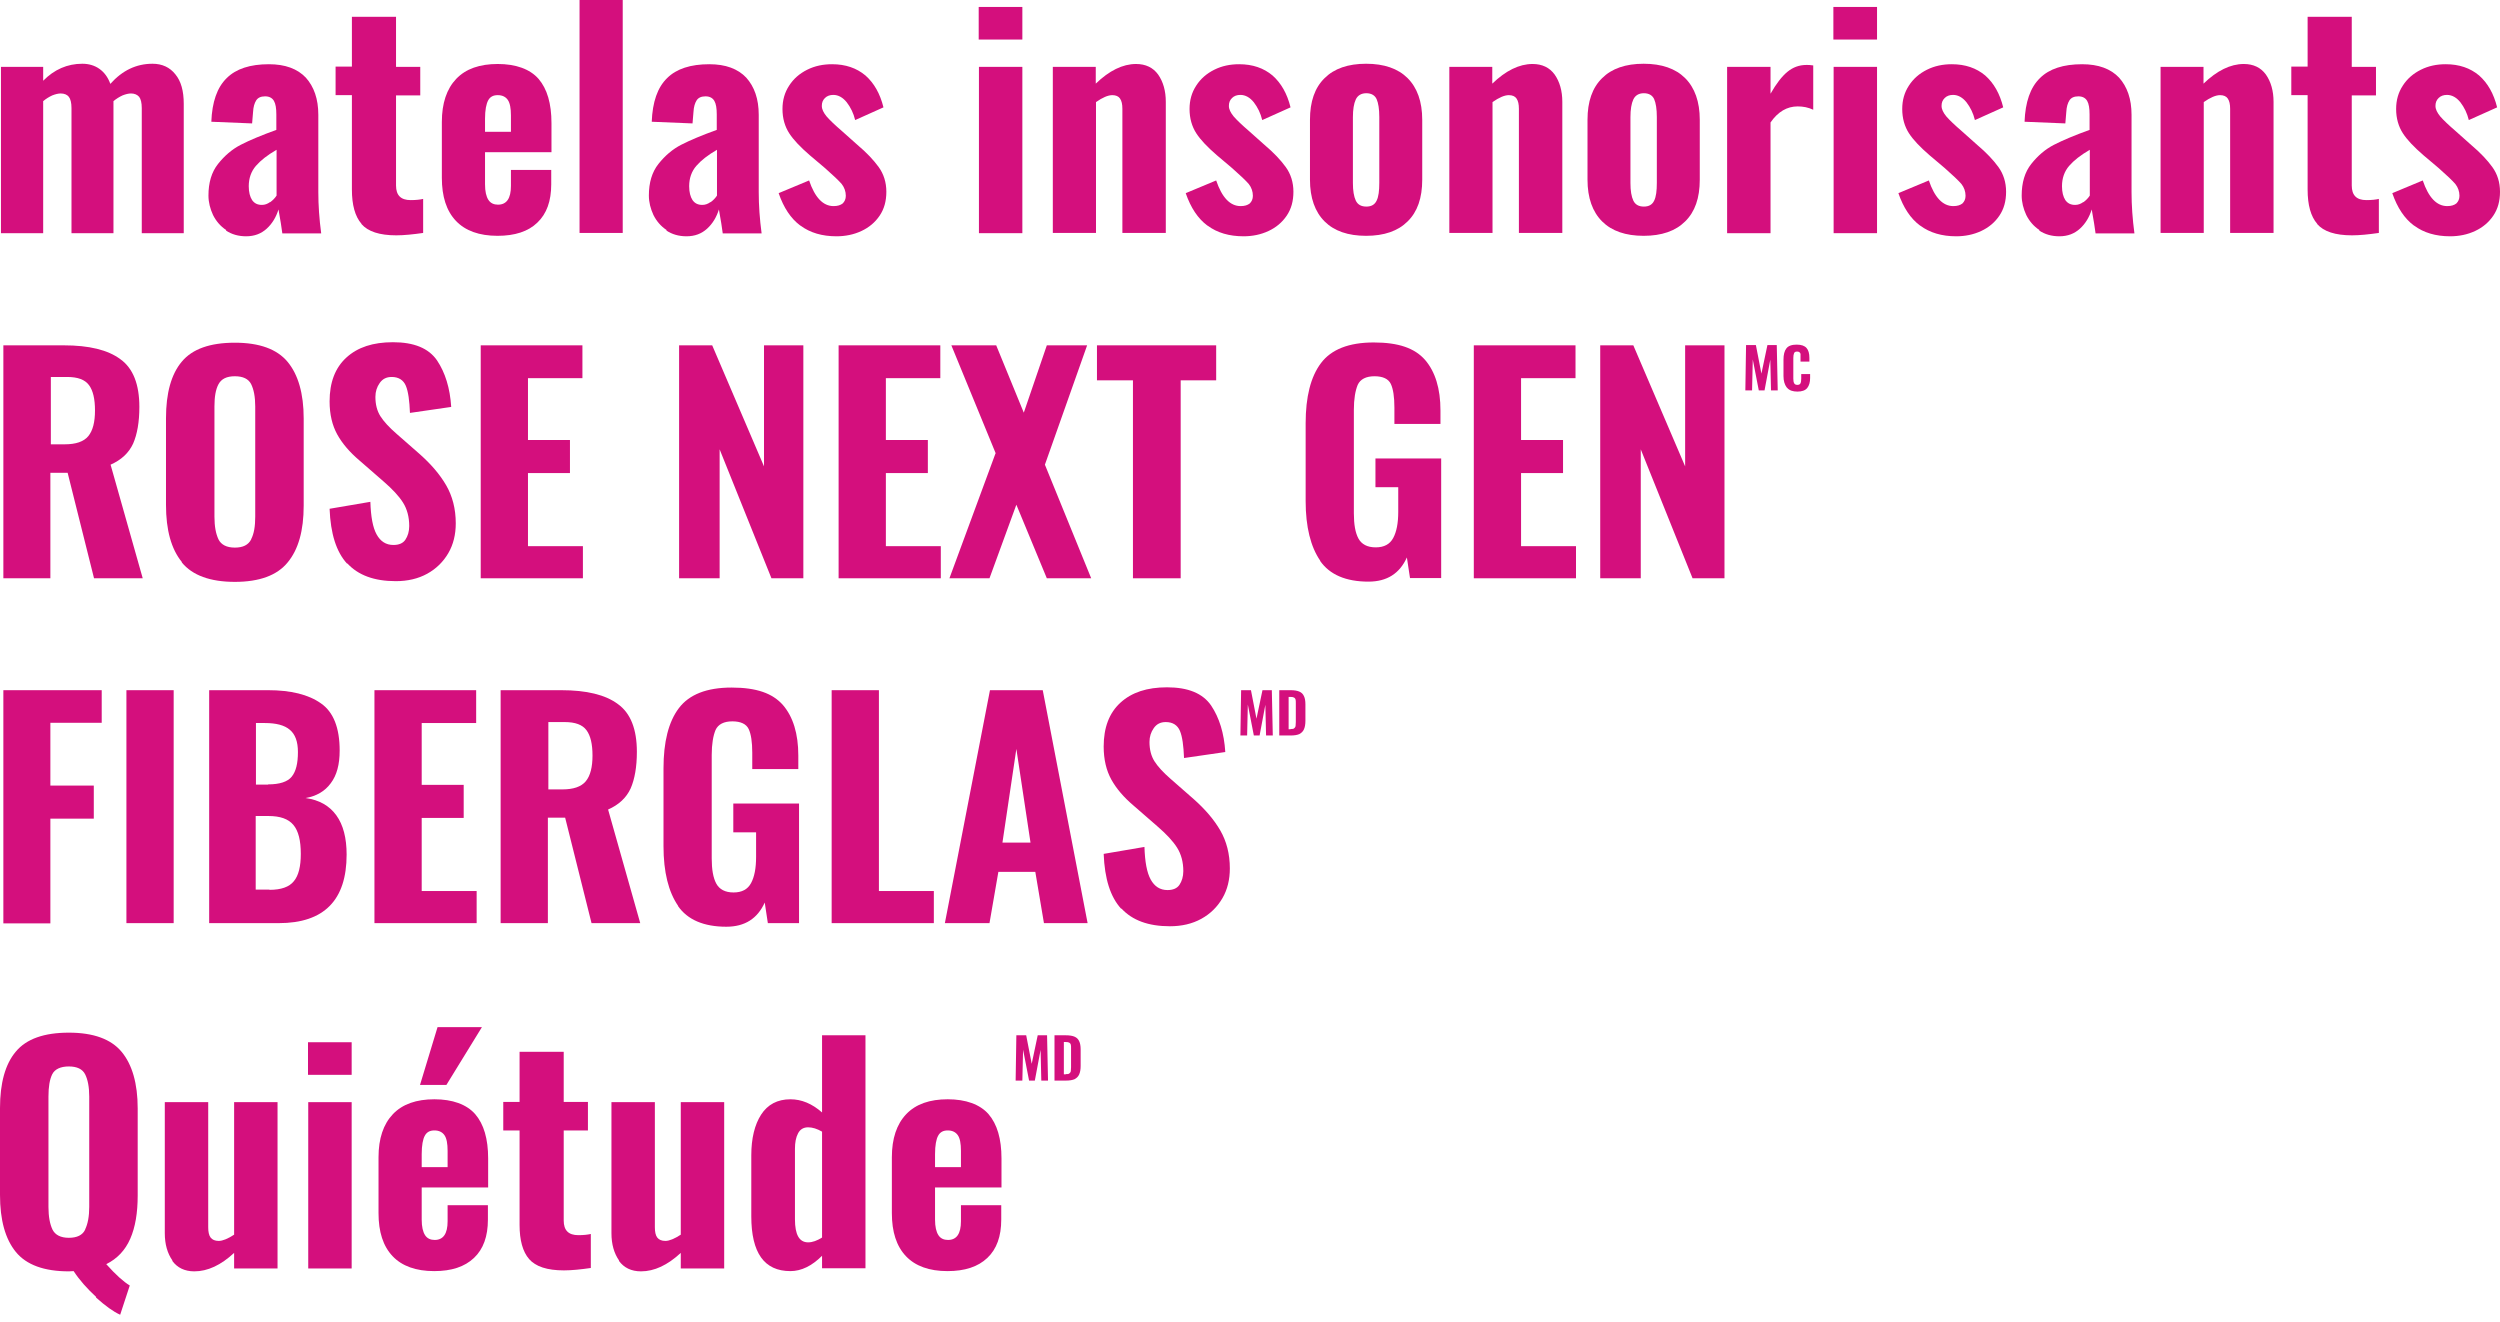 <svg width="259" height="137" viewBox="0 0 259 137" fill="none" xmlns="http://www.w3.org/2000/svg">
<path d="M0.099 6.927H4.473V8.367C5.616 7.2 6.983 6.604 8.524 6.604C9.195 6.604 9.791 6.778 10.288 7.126C10.785 7.473 11.183 7.995 11.431 8.69C12.674 7.299 14.116 6.604 15.805 6.604C16.799 6.604 17.595 6.977 18.166 7.697C18.763 8.417 19.036 9.435 19.036 10.751V24.157H14.687V11.197C14.687 10.651 14.588 10.254 14.414 10.03C14.215 9.807 13.941 9.683 13.569 9.683C13.32 9.683 13.022 9.757 12.699 9.882C12.376 10.03 12.053 10.229 11.755 10.477V24.157H7.406V11.197C7.406 10.651 7.306 10.254 7.132 10.03C6.958 9.807 6.66 9.683 6.287 9.683C6.039 9.683 5.741 9.757 5.418 9.882C5.094 10.03 4.771 10.229 4.473 10.477V24.157H0.099V6.927Z" fill="#D40F7D"/>
<path d="M23.435 23.835C22.838 23.438 22.391 22.916 22.068 22.271C21.77 21.625 21.596 20.955 21.596 20.26C21.596 18.919 21.919 17.826 22.59 16.982C23.261 16.138 24.031 15.468 24.951 14.996C25.87 14.524 27.113 14.003 28.629 13.457V11.843C28.629 11.222 28.554 10.751 28.38 10.453C28.206 10.155 27.908 9.981 27.461 9.981C27.013 9.981 26.715 10.13 26.541 10.403C26.367 10.676 26.243 11.073 26.218 11.595L26.119 12.786L21.894 12.613C21.969 10.577 22.491 9.062 23.485 8.094C24.454 7.126 25.92 6.654 27.858 6.654C29.548 6.654 30.816 7.126 31.685 8.044C32.53 8.988 32.978 10.254 32.978 11.893V19.912C32.978 21.253 33.077 22.693 33.276 24.182H29.25C29.175 23.611 29.051 22.792 28.852 21.7C28.604 22.494 28.206 23.165 27.635 23.686C27.063 24.207 26.367 24.48 25.497 24.48C24.702 24.48 24.006 24.282 23.41 23.884L23.435 23.835ZM27.983 20.955C28.256 20.756 28.48 20.533 28.654 20.26V15.518C27.709 16.064 27.013 16.61 26.516 17.181C26.019 17.752 25.771 18.472 25.771 19.291C25.771 19.912 25.895 20.384 26.119 20.731C26.367 21.079 26.69 21.228 27.138 21.228C27.436 21.228 27.709 21.129 27.983 20.93V20.955Z" fill="#D40F7D"/>
<path d="M37.451 23.189C36.78 22.419 36.457 21.228 36.457 19.639V9.857H34.767V6.902H36.457V1.738H41.029V6.927H43.539V9.881H41.029V19.217C41.029 20.235 41.526 20.731 42.545 20.731C43.092 20.731 43.514 20.682 43.838 20.607V24.133C42.794 24.282 41.849 24.381 41.054 24.381C39.315 24.381 38.122 23.984 37.451 23.214V23.189Z" fill="#D40F7D"/>
<path d="M47.242 22.891C46.248 21.849 45.776 20.359 45.776 18.422V12.637C45.776 10.701 46.273 9.211 47.267 8.168C48.261 7.126 49.703 6.629 51.566 6.629C53.43 6.629 54.897 7.15 55.791 8.168C56.686 9.211 57.133 10.726 57.133 12.761V15.766H50.249V19.093C50.249 19.837 50.374 20.359 50.597 20.706C50.821 21.054 51.169 21.203 51.591 21.203C52.486 21.203 52.933 20.558 52.933 19.266V17.603H57.108V19.093C57.108 20.831 56.636 22.146 55.667 23.065C54.723 23.984 53.331 24.431 51.542 24.431C49.653 24.431 48.212 23.909 47.242 22.891ZM52.933 13.63V11.967C52.933 11.222 52.834 10.676 52.61 10.353C52.387 10.03 52.039 9.857 51.566 9.857C51.094 9.857 50.771 10.03 50.572 10.403C50.374 10.775 50.249 11.396 50.249 12.315V13.655H52.933V13.63Z" fill="#D40F7D"/>
<path d="M60.041 0H64.514V24.133H60.041V0Z" fill="#D40F7D"/>
<path d="M69.062 23.835C68.465 23.438 68.018 22.916 67.695 22.271C67.397 21.625 67.223 20.955 67.223 20.26C67.223 18.919 67.546 17.826 68.217 16.982C68.888 16.138 69.658 15.468 70.578 14.996C71.497 14.524 72.74 14.003 74.256 13.457V11.843C74.256 11.222 74.181 10.751 74.007 10.453C73.833 10.155 73.535 9.981 73.088 9.981C72.64 9.981 72.342 10.13 72.168 10.403C71.994 10.676 71.87 11.073 71.845 11.595L71.746 12.786L67.521 12.613C67.595 10.577 68.117 9.062 69.111 8.094C70.081 7.126 71.547 6.654 73.485 6.654C75.175 6.654 76.442 7.126 77.312 8.044C78.157 8.988 78.605 10.254 78.605 11.893V19.912C78.605 21.253 78.704 22.693 78.903 24.182H74.877C74.802 23.611 74.678 22.792 74.479 21.7C74.231 22.494 73.833 23.165 73.261 23.686C72.69 24.207 71.994 24.48 71.124 24.48C70.329 24.48 69.633 24.282 69.037 23.884L69.062 23.835ZM73.609 20.955C73.883 20.756 74.106 20.533 74.28 20.26V15.518C73.336 16.064 72.64 16.61 72.143 17.181C71.646 17.752 71.398 18.472 71.398 19.291C71.398 19.912 71.522 20.384 71.746 20.731C71.994 21.079 72.317 21.228 72.764 21.228C73.063 21.228 73.336 21.129 73.609 20.93V20.955Z" fill="#D40F7D"/>
<path d="M82.904 23.363C81.935 22.643 81.189 21.526 80.667 20.011L83.823 18.695C84.42 20.458 85.265 21.352 86.358 21.352C86.781 21.352 87.079 21.253 87.302 21.079C87.501 20.88 87.626 20.632 87.626 20.284C87.626 19.837 87.477 19.416 87.203 19.068C86.905 18.72 86.333 18.174 85.488 17.429L83.873 16.064C82.929 15.244 82.208 14.499 81.761 13.804C81.313 13.109 81.065 12.265 81.065 11.297C81.065 10.378 81.288 9.584 81.761 8.864C82.208 8.168 82.829 7.622 83.624 7.225C84.42 6.828 85.265 6.654 86.209 6.654C87.601 6.654 88.744 7.051 89.663 7.821C90.558 8.615 91.179 9.708 91.527 11.123L88.595 12.439C88.421 11.719 88.123 11.123 87.725 10.602C87.327 10.105 86.855 9.832 86.333 9.832C85.985 9.832 85.687 9.931 85.463 10.155C85.24 10.378 85.141 10.626 85.141 10.974C85.141 11.322 85.314 11.669 85.638 12.066C85.985 12.464 86.507 12.96 87.228 13.581L88.843 15.021C89.788 15.815 90.508 16.585 91.03 17.305C91.552 18.025 91.826 18.894 91.826 19.862C91.826 20.831 91.602 21.65 91.13 22.345C90.657 23.04 90.036 23.562 89.241 23.934C88.446 24.306 87.576 24.48 86.656 24.48C85.165 24.48 83.923 24.108 82.954 23.388L82.904 23.363Z" fill="#D40F7D"/>
<path d="M101.393 0.72H105.916V4.097H101.393V0.72ZM101.418 6.927H105.916V24.157H101.418V6.927Z" fill="#D40F7D"/>
<path d="M109.047 6.927H113.521V8.665C114.912 7.324 116.304 6.629 117.696 6.629C118.69 6.629 119.46 7.001 119.982 7.721C120.504 8.466 120.777 9.41 120.777 10.552V24.133H116.279V11.272C116.279 10.8 116.205 10.453 116.031 10.204C115.881 9.981 115.608 9.857 115.235 9.857C114.788 9.857 114.216 10.105 113.545 10.577V24.133H109.072V6.927H109.047Z" fill="#D40F7D"/>
<path d="M125.076 23.363C124.107 22.643 123.362 21.526 122.84 20.011L125.996 18.695C126.592 20.458 127.437 21.352 128.531 21.352C128.953 21.352 129.251 21.253 129.475 21.079C129.674 20.88 129.798 20.632 129.798 20.284C129.798 19.837 129.649 19.416 129.376 19.068C129.078 18.72 128.506 18.174 127.661 17.429L126.046 16.064C125.101 15.244 124.381 14.499 123.933 13.804C123.486 13.109 123.237 12.265 123.237 11.297C123.237 10.378 123.461 9.584 123.933 8.864C124.381 8.168 125.002 7.622 125.797 7.225C126.592 6.828 127.437 6.654 128.382 6.654C129.773 6.654 130.917 7.051 131.836 7.821C132.731 8.615 133.352 9.708 133.7 11.123L130.767 12.439C130.593 11.719 130.295 11.123 129.898 10.602C129.5 10.105 129.028 9.832 128.506 9.832C128.158 9.832 127.86 9.931 127.636 10.155C127.412 10.378 127.313 10.626 127.313 10.974C127.313 11.322 127.487 11.669 127.81 12.066C128.158 12.464 128.68 12.96 129.401 13.581L131.016 15.021C131.96 15.815 132.681 16.585 133.203 17.305C133.725 18.025 133.998 18.894 133.998 19.862C133.998 20.831 133.774 21.65 133.302 22.345C132.83 23.04 132.209 23.562 131.414 23.934C130.618 24.306 129.748 24.48 128.829 24.48C127.338 24.48 126.095 24.108 125.126 23.388L125.076 23.363Z" fill="#D40F7D"/>
<path d="M137.229 22.941C136.235 21.948 135.713 20.508 135.713 18.621V12.414C135.713 10.527 136.21 9.087 137.229 8.094C138.223 7.101 139.664 6.604 141.528 6.604C143.392 6.604 144.833 7.101 145.827 8.094C146.821 9.087 147.343 10.527 147.343 12.414V18.621C147.343 20.508 146.846 21.948 145.827 22.941C144.833 23.934 143.392 24.431 141.528 24.431C139.664 24.431 138.223 23.934 137.229 22.941ZM142.621 20.781C142.82 20.384 142.895 19.763 142.895 18.944V12.116C142.895 11.297 142.795 10.676 142.621 10.279C142.447 9.882 142.075 9.658 141.553 9.658C141.031 9.658 140.658 9.882 140.459 10.304C140.261 10.726 140.161 11.346 140.161 12.141V18.968C140.161 19.763 140.261 20.359 140.459 20.781C140.658 21.203 141.031 21.402 141.553 21.402C142.075 21.402 142.423 21.203 142.621 20.781Z" fill="#D40F7D"/>
<path d="M150.127 6.927H154.6V8.665C155.991 7.324 157.383 6.629 158.775 6.629C159.769 6.629 160.539 7.001 161.061 7.721C161.583 8.466 161.856 9.41 161.856 10.552V24.133H157.358V11.272C157.358 10.8 157.284 10.453 157.11 10.204C156.961 9.981 156.687 9.857 156.315 9.857C155.867 9.857 155.296 10.105 154.625 10.577V24.133H150.151V6.927H150.127Z" fill="#D40F7D"/>
<path d="M165.982 22.941C164.988 21.948 164.466 20.508 164.466 18.621V12.414C164.466 10.527 164.963 9.087 165.982 8.094C166.976 7.101 168.417 6.604 170.281 6.604C172.145 6.604 173.586 7.101 174.58 8.094C175.574 9.087 176.096 10.527 176.096 12.414V18.621C176.096 20.508 175.599 21.948 174.58 22.941C173.586 23.934 172.145 24.431 170.281 24.431C168.417 24.431 166.976 23.934 165.982 22.941ZM171.374 20.781C171.573 20.384 171.648 19.763 171.648 18.944V12.116C171.648 11.297 171.548 10.676 171.374 10.279C171.201 9.882 170.828 9.658 170.306 9.658C169.784 9.658 169.411 9.882 169.212 10.304C169.014 10.726 168.914 11.346 168.914 12.141V18.968C168.914 19.763 169.014 20.359 169.212 20.781C169.411 21.203 169.784 21.402 170.306 21.402C170.828 21.402 171.176 21.203 171.374 20.781Z" fill="#D40F7D"/>
<path d="M178.929 6.927H183.427V9.708C184.024 8.665 184.595 7.92 185.167 7.448C185.738 6.977 186.385 6.728 187.155 6.728C187.329 6.728 187.553 6.728 187.851 6.778V11.371C187.329 11.123 186.807 11.024 186.235 11.024C185.142 11.024 184.198 11.57 183.427 12.687V24.158H178.929V6.927Z" fill="#D40F7D"/>
<path d="M189.938 0.72H194.461V4.097H189.938V0.72ZM189.963 6.927H194.461V24.157H189.963V6.927Z" fill="#D40F7D"/>
<path d="M198.91 23.363C197.94 22.643 197.195 21.526 196.673 20.011L199.829 18.695C200.426 20.458 201.27 21.352 202.364 21.352C202.786 21.352 203.085 21.253 203.308 21.079C203.507 20.88 203.631 20.632 203.631 20.284C203.631 19.837 203.482 19.416 203.209 19.068C202.911 18.72 202.339 18.174 201.494 17.429L199.879 16.064C198.934 15.244 198.214 14.499 197.766 13.804C197.319 13.109 197.071 12.265 197.071 11.297C197.071 10.378 197.294 9.584 197.766 8.864C198.214 8.168 198.835 7.622 199.63 7.225C200.426 6.828 201.27 6.654 202.215 6.654C203.606 6.654 204.75 7.051 205.669 7.821C206.564 8.615 207.185 9.708 207.533 11.123L204.601 12.439C204.427 11.719 204.128 11.123 203.731 10.602C203.333 10.105 202.861 9.832 202.339 9.832C201.991 9.832 201.693 9.931 201.469 10.155C201.246 10.378 201.146 10.626 201.146 10.974C201.146 11.322 201.32 11.669 201.643 12.066C201.991 12.464 202.513 12.96 203.234 13.581L204.849 15.021C205.793 15.815 206.514 16.585 207.036 17.305C207.558 18.025 207.831 18.894 207.831 19.862C207.831 20.831 207.608 21.65 207.135 22.345C206.663 23.04 206.042 23.562 205.247 23.934C204.451 24.306 203.582 24.48 202.662 24.48C201.171 24.48 199.928 24.108 198.959 23.388L198.91 23.363Z" fill="#D40F7D"/>
<path d="M211.286 23.835C210.689 23.438 210.242 22.916 209.919 22.271C209.62 21.625 209.447 20.955 209.447 20.26C209.447 18.919 209.77 17.826 210.441 16.982C211.112 16.138 211.882 15.468 212.801 14.996C213.721 14.524 214.964 14.003 216.479 13.457V11.843C216.479 11.222 216.405 10.751 216.231 10.453C216.057 10.155 215.759 9.981 215.311 9.981C214.864 9.981 214.566 10.13 214.392 10.403C214.218 10.676 214.094 11.073 214.069 11.595L213.969 12.786L209.745 12.613C209.819 10.577 210.341 9.062 211.335 8.094C212.304 7.126 213.771 6.654 215.709 6.654C217.399 6.654 218.666 7.126 219.536 8.044C220.381 8.988 220.828 10.254 220.828 11.893V19.912C220.828 21.253 220.928 22.693 221.127 24.182H217.101C217.026 23.611 216.902 22.792 216.703 21.7C216.455 22.494 216.057 23.165 215.485 23.686C214.914 24.207 214.218 24.48 213.348 24.48C212.553 24.48 211.857 24.282 211.261 23.884L211.286 23.835ZM215.833 20.955C216.107 20.756 216.33 20.533 216.504 20.26V15.518C215.56 16.064 214.864 16.61 214.367 17.181C213.87 17.752 213.622 18.472 213.622 19.291C213.622 19.912 213.746 20.384 213.969 20.731C214.218 21.079 214.541 21.228 214.988 21.228C215.287 21.228 215.56 21.129 215.833 20.93V20.955Z" fill="#D40F7D"/>
<path d="M223.811 6.927H228.284V8.665C229.676 7.324 231.067 6.629 232.459 6.629C233.453 6.629 234.223 7.001 234.745 7.721C235.267 8.466 235.54 9.41 235.54 10.552V24.133H231.042V11.272C231.042 10.8 230.968 10.453 230.794 10.204C230.645 9.981 230.371 9.857 229.999 9.857C229.551 9.857 228.98 10.105 228.309 10.577V24.133H223.835V6.927H223.811Z" fill="#D40F7D"/>
<path d="M240.063 23.189C239.392 22.419 239.069 21.228 239.069 19.639V9.857H237.379V6.902H239.069V1.738H243.642V6.927H246.152V9.881H243.642V19.217C243.642 20.235 244.139 20.731 245.158 20.731C245.705 20.731 246.127 20.682 246.45 20.607V24.133C245.406 24.282 244.462 24.381 243.667 24.381C241.927 24.381 240.734 23.984 240.063 23.214V23.189Z" fill="#D40F7D"/>
<path d="M250.078 23.363C249.109 22.643 248.364 21.526 247.842 20.011L250.998 18.695C251.594 20.458 252.439 21.352 253.533 21.352C253.955 21.352 254.253 21.253 254.477 21.079C254.676 20.88 254.8 20.632 254.8 20.284C254.8 19.837 254.651 19.416 254.378 19.068C254.079 18.72 253.508 18.174 252.663 17.429L251.048 16.064C250.103 15.244 249.383 14.499 248.935 13.804C248.488 13.109 248.239 12.265 248.239 11.297C248.239 10.378 248.463 9.584 248.935 8.864C249.383 8.168 250.004 7.622 250.799 7.225C251.594 6.828 252.439 6.654 253.384 6.654C254.775 6.654 255.918 7.051 256.838 7.821C257.733 8.615 258.354 9.708 258.702 11.123L255.769 12.439C255.595 11.719 255.297 11.123 254.9 10.602C254.502 10.105 254.03 9.832 253.508 9.832C253.16 9.832 252.862 9.931 252.638 10.155C252.414 10.378 252.315 10.626 252.315 10.974C252.315 11.322 252.489 11.669 252.812 12.066C253.16 12.464 253.682 12.96 254.403 13.581L256.018 15.021C256.962 15.815 257.683 16.585 258.205 17.305C258.727 18.025 259 18.894 259 19.862C259 20.831 258.776 21.65 258.304 22.345C257.832 23.04 257.211 23.562 256.415 23.934C255.62 24.306 254.75 24.48 253.831 24.48C252.34 24.48 251.097 24.108 250.128 23.388L250.078 23.363Z" fill="#D40F7D"/>
<path d="M0.348 35.777H6.61C9.22 35.777 11.183 36.249 12.475 37.217C13.792 38.16 14.438 39.824 14.438 42.158C14.438 43.722 14.215 44.988 13.792 45.956C13.345 46.925 12.575 47.645 11.456 48.141L14.786 59.91H9.742L7.008 48.985H5.219V59.91H0.348V35.777ZM6.71 46.031C7.853 46.031 8.673 45.758 9.145 45.187C9.617 44.616 9.841 43.722 9.841 42.53C9.841 41.338 9.642 40.469 9.22 39.898C8.797 39.327 8.052 39.054 6.958 39.054H5.268V46.031H6.735H6.71Z" fill="#D40F7D"/>
<path d="M18.837 58.221C17.744 56.881 17.197 54.919 17.197 52.312V43.325C17.197 40.718 17.744 38.756 18.837 37.465C19.931 36.149 21.77 35.504 24.329 35.504C26.889 35.504 28.703 36.174 29.797 37.49C30.89 38.806 31.462 40.767 31.462 43.349V52.387C31.462 54.969 30.915 56.93 29.797 58.271C28.703 59.612 26.864 60.282 24.329 60.282C21.794 60.282 19.931 59.612 18.837 58.271V58.221ZM26.019 55.863C26.317 55.292 26.442 54.522 26.442 53.529V42.108C26.442 41.115 26.293 40.345 26.019 39.799C25.746 39.253 25.174 38.98 24.329 38.98C23.484 38.98 22.938 39.253 22.64 39.799C22.341 40.345 22.217 41.115 22.217 42.108V53.529C22.217 54.547 22.366 55.316 22.64 55.888C22.913 56.434 23.484 56.732 24.329 56.732C25.174 56.732 25.721 56.459 26.019 55.888V55.863Z" fill="#D40F7D"/>
<path d="M35.96 58.395C34.842 57.178 34.245 55.292 34.146 52.709L38.37 51.989C38.42 53.529 38.619 54.646 39.017 55.366C39.414 56.086 39.986 56.459 40.756 56.459C41.328 56.459 41.75 56.285 41.999 55.912C42.247 55.54 42.396 55.068 42.396 54.497C42.396 53.554 42.173 52.734 41.75 52.064C41.328 51.394 40.657 50.674 39.737 49.879L37.227 47.694C36.233 46.85 35.463 45.956 34.941 45.013C34.419 44.069 34.146 42.927 34.146 41.587C34.146 39.625 34.717 38.111 35.885 37.043C37.053 35.975 38.644 35.454 40.706 35.454C42.893 35.454 44.409 36.075 45.279 37.341C46.124 38.607 46.621 40.196 46.745 42.158L42.471 42.778C42.421 41.512 42.297 40.569 42.048 39.973C41.8 39.377 41.303 39.054 40.582 39.054C40.035 39.054 39.638 39.253 39.34 39.675C39.041 40.097 38.892 40.569 38.892 41.115C38.892 41.909 39.066 42.58 39.414 43.126C39.762 43.672 40.309 44.268 41.079 44.938L43.515 47.074C44.658 48.092 45.577 49.159 46.223 50.276C46.87 51.394 47.217 52.709 47.217 54.224C47.217 55.366 46.969 56.409 46.447 57.303C45.925 58.196 45.204 58.916 44.26 59.438C43.316 59.959 42.222 60.208 41.005 60.208C38.768 60.208 37.103 59.587 35.985 58.37L35.96 58.395Z" fill="#D40F7D"/>
<path d="M49.802 35.777H60.339V39.178H54.698V45.584H59.047V49.01H54.698V56.583H60.389V59.91H49.802V35.777Z" fill="#D40F7D"/>
<path d="M70.354 35.777H73.784L79.151 48.315V35.777H83.227V59.91H79.922L74.554 46.552V59.91H70.354V35.777Z" fill="#D40F7D"/>
<path d="M86.88 35.777H97.417V39.178H91.776V45.584H96.125V49.01H91.776V56.583H97.467V59.91H86.88V35.777Z" fill="#D40F7D"/>
<path d="M103.158 46.974L98.56 35.777H103.207L106.065 42.754L108.451 35.777H112.626L108.252 48.141L113.048 59.91H108.451L105.295 52.288L102.511 59.91H98.361L103.133 46.974H103.158Z" fill="#D40F7D"/>
<path d="M117.373 39.402H113.645V35.777H125.996V39.402H122.318V59.91H117.373V39.402Z" fill="#D40F7D"/>
<path d="M136.781 58.097C135.787 56.657 135.265 54.596 135.265 51.915V43.846C135.265 41.115 135.787 39.029 136.856 37.614C137.924 36.199 139.739 35.479 142.323 35.479C144.908 35.479 146.573 36.075 147.641 37.291C148.685 38.508 149.232 40.246 149.232 42.53V43.92H144.46V42.232C144.46 41.115 144.336 40.296 144.088 39.774C143.839 39.253 143.267 38.98 142.398 38.98C141.528 38.98 140.931 39.278 140.658 39.873C140.41 40.469 140.26 41.338 140.26 42.456V53.181C140.26 54.323 140.41 55.192 140.733 55.788C141.056 56.384 141.652 56.707 142.522 56.707C143.392 56.707 143.988 56.384 144.336 55.739C144.684 55.093 144.858 54.199 144.858 53.032V50.475H142.497V47.496H149.306V59.885H146.076L145.753 57.75C145.007 59.413 143.69 60.257 141.776 60.257C139.44 60.257 137.751 59.537 136.756 58.097H136.781Z" fill="#D40F7D"/>
<path d="M152.686 35.777H163.223V39.178H157.582V45.584H161.931V49.01H157.582V56.583H163.273V59.91H152.686V35.777Z" fill="#D40F7D"/>
<path d="M165.783 35.777H169.212L174.58 48.315V35.777H178.656V59.91H175.35L169.983 46.552V59.91H165.783V35.777Z" fill="#D40F7D"/>
<path d="M180.892 35.752H181.911L182.483 38.707L183.104 35.752H184.073L184.173 40.444H183.477L183.402 37.267L182.806 40.444H182.21L181.588 37.242L181.514 40.444H180.818L180.892 35.752Z" fill="#D40F7D"/>
<path d="M185.092 40.122C184.893 39.849 184.769 39.476 184.769 38.955V37.267C184.769 36.745 184.869 36.348 185.067 36.1C185.266 35.827 185.639 35.703 186.136 35.703C186.633 35.703 186.956 35.827 187.155 36.05C187.354 36.274 187.453 36.621 187.453 37.068V37.465H186.534V37.043C186.534 36.894 186.534 36.795 186.534 36.696C186.534 36.621 186.484 36.547 186.434 36.497C186.384 36.447 186.285 36.422 186.186 36.422C186.012 36.422 185.912 36.472 185.863 36.596C185.813 36.721 185.788 36.869 185.788 37.093V39.228C185.788 39.452 185.813 39.6 185.887 39.725C185.937 39.824 186.061 39.874 186.211 39.874C186.36 39.874 186.484 39.824 186.534 39.7C186.583 39.6 186.608 39.427 186.608 39.203V38.756H187.528V39.154C187.528 39.6 187.428 39.948 187.229 40.196C187.031 40.445 186.683 40.569 186.211 40.569C185.738 40.569 185.366 40.445 185.142 40.172L185.092 40.122Z" fill="#D40F7D"/>
<path d="M0.348 71.504H10.537V74.881H5.219V81.386H9.717V84.812H5.219V95.662H0.348V71.529V71.504Z" fill="#D40F7D"/>
<path d="M13.097 71.504H17.992V95.637H13.097V71.504Z" fill="#D40F7D"/>
<path d="M21.645 71.504H27.784C30.12 71.504 31.959 71.951 33.251 72.87C34.543 73.764 35.189 75.402 35.189 77.761C35.189 79.201 34.891 80.318 34.27 81.138C33.673 81.957 32.804 82.478 31.66 82.677C33.077 82.875 34.121 83.471 34.841 84.464C35.562 85.457 35.91 86.823 35.91 88.536C35.91 93.254 33.574 95.637 28.877 95.637H21.67V71.504H21.645ZM27.784 81.262C28.977 81.262 29.797 80.989 30.219 80.467C30.666 79.921 30.865 79.077 30.865 77.91C30.865 76.842 30.592 76.073 30.02 75.601C29.474 75.129 28.604 74.906 27.436 74.906H26.516V81.287H27.759L27.784 81.262ZM27.933 92.186C29.126 92.186 29.971 91.888 30.443 91.292C30.94 90.696 31.163 89.753 31.163 88.462C31.163 87.071 30.915 86.078 30.393 85.457C29.871 84.837 29.026 84.539 27.808 84.539H26.491V92.161H27.883L27.933 92.186Z" fill="#D40F7D"/>
<path d="M38.793 71.504H49.33V74.906H43.688V81.311H48.038V84.737H43.688V92.31H49.38V95.637H38.793V71.504Z" fill="#D40F7D"/>
<path d="M51.889 71.504H58.152C60.761 71.504 62.725 71.976 64.017 72.944C65.334 73.888 65.98 75.551 65.98 77.885C65.98 79.449 65.757 80.715 65.334 81.684C64.887 82.652 64.116 83.372 62.998 83.868L66.328 95.637H61.283L58.55 84.713H56.76V95.637H51.865V71.504H51.889ZM58.251 81.783C59.395 81.783 60.215 81.51 60.687 80.939C61.159 80.368 61.383 79.474 61.383 78.282C61.383 77.091 61.184 76.222 60.761 75.65C60.339 75.079 59.593 74.806 58.5 74.806H56.81V81.783H58.276H58.251Z" fill="#D40F7D"/>
<path d="M70.255 93.849C69.26 92.409 68.739 90.349 68.739 87.667V79.598C68.739 76.867 69.26 74.782 70.329 73.366C71.398 71.951 73.212 71.231 75.796 71.231C78.381 71.231 80.046 71.827 81.115 73.044C82.158 74.26 82.705 75.998 82.705 78.282V79.673H77.934V77.984C77.934 76.867 77.809 76.048 77.561 75.526C77.312 75.005 76.741 74.732 75.871 74.732C75.001 74.732 74.405 75.03 74.131 75.626C73.883 76.222 73.734 77.091 73.734 78.208V88.933C73.734 90.076 73.883 90.945 74.206 91.54C74.529 92.136 75.125 92.459 75.995 92.459C76.865 92.459 77.461 92.136 77.809 91.491C78.157 90.845 78.331 89.951 78.331 88.784V86.227H75.97V83.248H82.78V95.637H79.549L79.226 93.502C78.48 95.165 77.163 96.009 75.25 96.009C72.914 96.009 71.224 95.289 70.23 93.849H70.255Z" fill="#D40F7D"/>
<path d="M86.159 71.504H91.055V92.31H96.746V95.637H86.159V71.504Z" fill="#D40F7D"/>
<path d="M102.561 71.504H108.028L112.676 95.637H108.153L107.258 90.324H103.431L102.511 95.637H97.889L102.561 71.504ZM106.761 87.295L105.295 77.587L103.853 87.295H106.736H106.761Z" fill="#D40F7D"/>
<path d="M116.155 94.147C115.037 92.931 114.44 91.044 114.341 88.462L118.565 87.742C118.615 89.281 118.814 90.398 119.212 91.118C119.609 91.838 120.181 92.211 120.951 92.211C121.523 92.211 121.945 92.037 122.194 91.665C122.442 91.292 122.591 90.82 122.591 90.249C122.591 89.306 122.368 88.487 121.945 87.816C121.523 87.146 120.852 86.426 119.932 85.631L117.422 83.446C116.428 82.602 115.658 81.709 115.136 80.765C114.614 79.822 114.341 78.68 114.341 77.339C114.341 75.377 114.912 73.863 116.08 72.795C117.248 71.728 118.839 71.206 120.901 71.206C123.088 71.206 124.604 71.827 125.474 73.093C126.319 74.359 126.816 75.948 126.94 77.91L122.666 78.531C122.616 77.264 122.492 76.321 122.243 75.725C121.995 75.129 121.498 74.806 120.777 74.806C120.23 74.806 119.833 75.005 119.535 75.427C119.236 75.849 119.087 76.321 119.087 76.867C119.087 77.662 119.261 78.332 119.609 78.878C119.957 79.424 120.504 80.02 121.274 80.691L123.71 82.826C124.853 83.844 125.772 84.911 126.418 86.028C127.065 87.146 127.412 88.462 127.412 89.976C127.412 91.118 127.164 92.161 126.642 93.055C126.12 93.949 125.4 94.669 124.455 95.19C123.511 95.711 122.417 95.96 121.2 95.96C118.963 95.96 117.298 95.339 116.18 94.122L116.155 94.147Z" fill="#D40F7D"/>
<path d="M128.58 71.504H129.599L130.171 74.459L130.792 71.504H131.761L131.861 76.197H131.165L131.09 73.019L130.494 76.197H129.898L129.276 72.994L129.202 76.197H128.506L128.58 71.504Z" fill="#D40F7D"/>
<path d="M132.557 71.504H133.7C134.097 71.504 134.396 71.554 134.619 71.653C134.843 71.752 134.992 71.901 135.091 72.125C135.191 72.324 135.241 72.621 135.241 72.969V74.682C135.241 75.03 135.191 75.328 135.091 75.551C134.992 75.775 134.843 75.924 134.619 76.048C134.396 76.147 134.097 76.197 133.7 76.197H132.532V71.504H132.557ZM133.7 75.526C133.874 75.526 133.998 75.526 134.073 75.452C134.147 75.402 134.197 75.328 134.222 75.228C134.222 75.129 134.246 74.98 134.246 74.806V72.87C134.246 72.696 134.246 72.547 134.222 72.473C134.197 72.373 134.147 72.324 134.073 72.274C133.998 72.224 133.874 72.199 133.7 72.199H133.501V75.551H133.7V75.526Z" fill="#D40F7D"/>
<path d="M9.965 134.368C9.021 133.499 8.226 132.606 7.629 131.687C7.505 131.687 7.331 131.712 7.132 131.712C4.573 131.712 2.734 131.041 1.64 129.701C0.547 128.36 0 126.399 0 123.792V114.804C0 112.197 0.547 110.236 1.64 108.945C2.734 107.629 4.573 106.983 7.132 106.983C9.692 106.983 11.506 107.654 12.6 108.97C13.693 110.285 14.265 112.247 14.265 114.829V123.866C14.265 125.654 14.016 127.143 13.494 128.335C12.972 129.527 12.152 130.396 11.009 130.967C12.003 132.084 12.823 132.804 13.444 133.177L12.45 136.206C11.73 135.883 10.91 135.287 9.941 134.418L9.965 134.368ZM8.822 127.367C9.096 126.796 9.245 126.026 9.245 125.033V113.612C9.245 112.619 9.096 111.85 8.822 111.303C8.549 110.757 7.977 110.484 7.132 110.484C6.287 110.484 5.691 110.757 5.418 111.278C5.144 111.825 5.02 112.594 5.02 113.612V125.033C5.02 126.051 5.169 126.821 5.442 127.392C5.716 127.938 6.287 128.236 7.132 128.236C7.977 128.236 8.549 127.963 8.822 127.392V127.367Z" fill="#D40F7D"/>
<path d="M17.868 130.595C17.346 129.85 17.073 128.906 17.073 127.764V114.183H21.571V127.143C21.571 127.615 21.645 127.988 21.82 128.211C21.993 128.435 22.267 128.559 22.664 128.559C23.062 128.559 23.609 128.335 24.255 127.913V114.183H28.753V131.414H24.255V129.8C22.888 131.066 21.521 131.712 20.13 131.712C19.136 131.712 18.365 131.339 17.843 130.619L17.868 130.595Z" fill="#D40F7D"/>
<path d="M31.909 107.976H36.432V111.353H31.909V107.976ZM31.934 114.183H36.432V131.414H31.934V114.183Z" fill="#D40F7D"/>
<path d="M40.681 130.148C39.687 129.105 39.215 127.615 39.215 125.679V119.894C39.215 117.957 39.712 116.468 40.706 115.425C41.7 114.382 43.142 113.885 45.006 113.885C46.869 113.885 48.336 114.407 49.23 115.425C50.125 116.468 50.572 117.982 50.572 120.018V123.022H43.688V126.349C43.688 127.094 43.813 127.615 44.036 127.963C44.26 128.31 44.608 128.459 45.03 128.459C45.925 128.459 46.372 127.814 46.372 126.523V124.859H50.547V126.349C50.547 128.087 50.075 129.403 49.106 130.321C48.137 131.24 46.77 131.687 44.981 131.687C43.092 131.687 41.651 131.166 40.681 130.148ZM45.329 106.412H49.926L46.248 112.396H43.514L45.329 106.412ZM46.372 120.887V119.223C46.372 118.479 46.273 117.932 46.049 117.61C45.826 117.287 45.478 117.113 45.006 117.113C44.533 117.113 44.21 117.287 44.011 117.659C43.813 118.007 43.688 118.652 43.688 119.571V120.912H46.372V120.887Z" fill="#D40F7D"/>
<path d="M54.822 130.446C54.151 129.676 53.828 128.484 53.828 126.895V117.113H52.138V114.159H53.828V108.969H58.401V114.159H60.91V117.113H58.401V126.448C58.401 127.466 58.898 127.963 59.916 127.963C60.463 127.963 60.886 127.913 61.209 127.839V131.364C60.165 131.513 59.221 131.612 58.425 131.612C56.686 131.612 55.493 131.215 54.822 130.446Z" fill="#D40F7D"/>
<path d="M64.141 130.595C63.619 129.85 63.346 128.906 63.346 127.764V114.183H67.844V127.143C67.844 127.615 67.919 127.988 68.093 128.211C68.266 128.435 68.54 128.559 68.938 128.559C69.335 128.559 69.882 128.335 70.528 127.913V114.183H75.026V131.414H70.528V129.8C69.161 131.066 67.794 131.712 66.403 131.712C65.409 131.712 64.638 131.339 64.116 130.619L64.141 130.595Z" fill="#D40F7D"/>
<path d="M77.834 126.002V119.695C77.834 117.932 78.182 116.517 78.853 115.474C79.524 114.432 80.543 113.886 81.885 113.886C83.028 113.886 84.122 114.332 85.165 115.251V107.256H89.663V131.389H85.165V130.098C84.122 131.141 83.028 131.687 81.885 131.687C79.176 131.687 77.834 129.8 77.834 126.002ZM85.165 128.211V117.237C84.644 116.939 84.171 116.79 83.724 116.79C83.252 116.79 82.904 116.989 82.68 117.411C82.457 117.833 82.357 118.355 82.357 119.025V126.324C82.357 127.913 82.805 128.708 83.724 128.708C84.171 128.708 84.644 128.534 85.165 128.211Z" fill="#D40F7D"/>
<path d="M93.863 130.148C92.869 129.105 92.397 127.615 92.397 125.679V119.894C92.397 117.957 92.894 116.467 93.888 115.425C94.882 114.382 96.323 113.885 98.187 113.885C100.051 113.885 101.517 114.407 102.412 115.425C103.307 116.467 103.754 117.982 103.754 120.018V123.022H96.87V126.349C96.87 127.094 96.995 127.615 97.218 127.963C97.442 128.31 97.79 128.459 98.212 128.459C99.107 128.459 99.554 127.814 99.554 126.523V124.859H103.729V126.349C103.729 128.087 103.257 129.403 102.288 130.321C101.319 131.24 99.952 131.687 98.162 131.687C96.274 131.687 94.832 131.166 93.863 130.148ZM99.554 120.887V119.223C99.554 118.479 99.455 117.932 99.231 117.61C99.007 117.287 98.659 117.113 98.187 117.113C97.715 117.113 97.392 117.287 97.193 117.659C96.995 118.007 96.87 118.652 96.87 119.571V120.912H99.554V120.887Z" fill="#D40F7D"/>
<path d="M105.295 107.256H106.314L106.885 110.211L107.507 107.256H108.476L108.575 111.949H107.879L107.805 108.771L107.208 111.949H106.612L105.991 108.746L105.916 111.949H105.22L105.295 107.256Z" fill="#D40F7D"/>
<path d="M109.271 107.256H110.414C110.812 107.256 111.11 107.306 111.334 107.405C111.557 107.505 111.706 107.654 111.806 107.877C111.905 108.076 111.955 108.374 111.955 108.721V110.434C111.955 110.782 111.905 111.08 111.806 111.303C111.706 111.527 111.557 111.676 111.334 111.8C111.11 111.899 110.812 111.949 110.414 111.949H109.246V107.256H109.271ZM110.414 111.279C110.588 111.279 110.712 111.279 110.787 111.204C110.862 111.154 110.911 111.08 110.936 110.981C110.936 110.881 110.961 110.732 110.961 110.559V108.622C110.961 108.448 110.961 108.299 110.936 108.225C110.911 108.125 110.862 108.076 110.787 108.026C110.712 107.976 110.588 107.952 110.414 107.952H110.215V111.303H110.414V111.279Z" fill="#D40F7D"/>
</svg>
